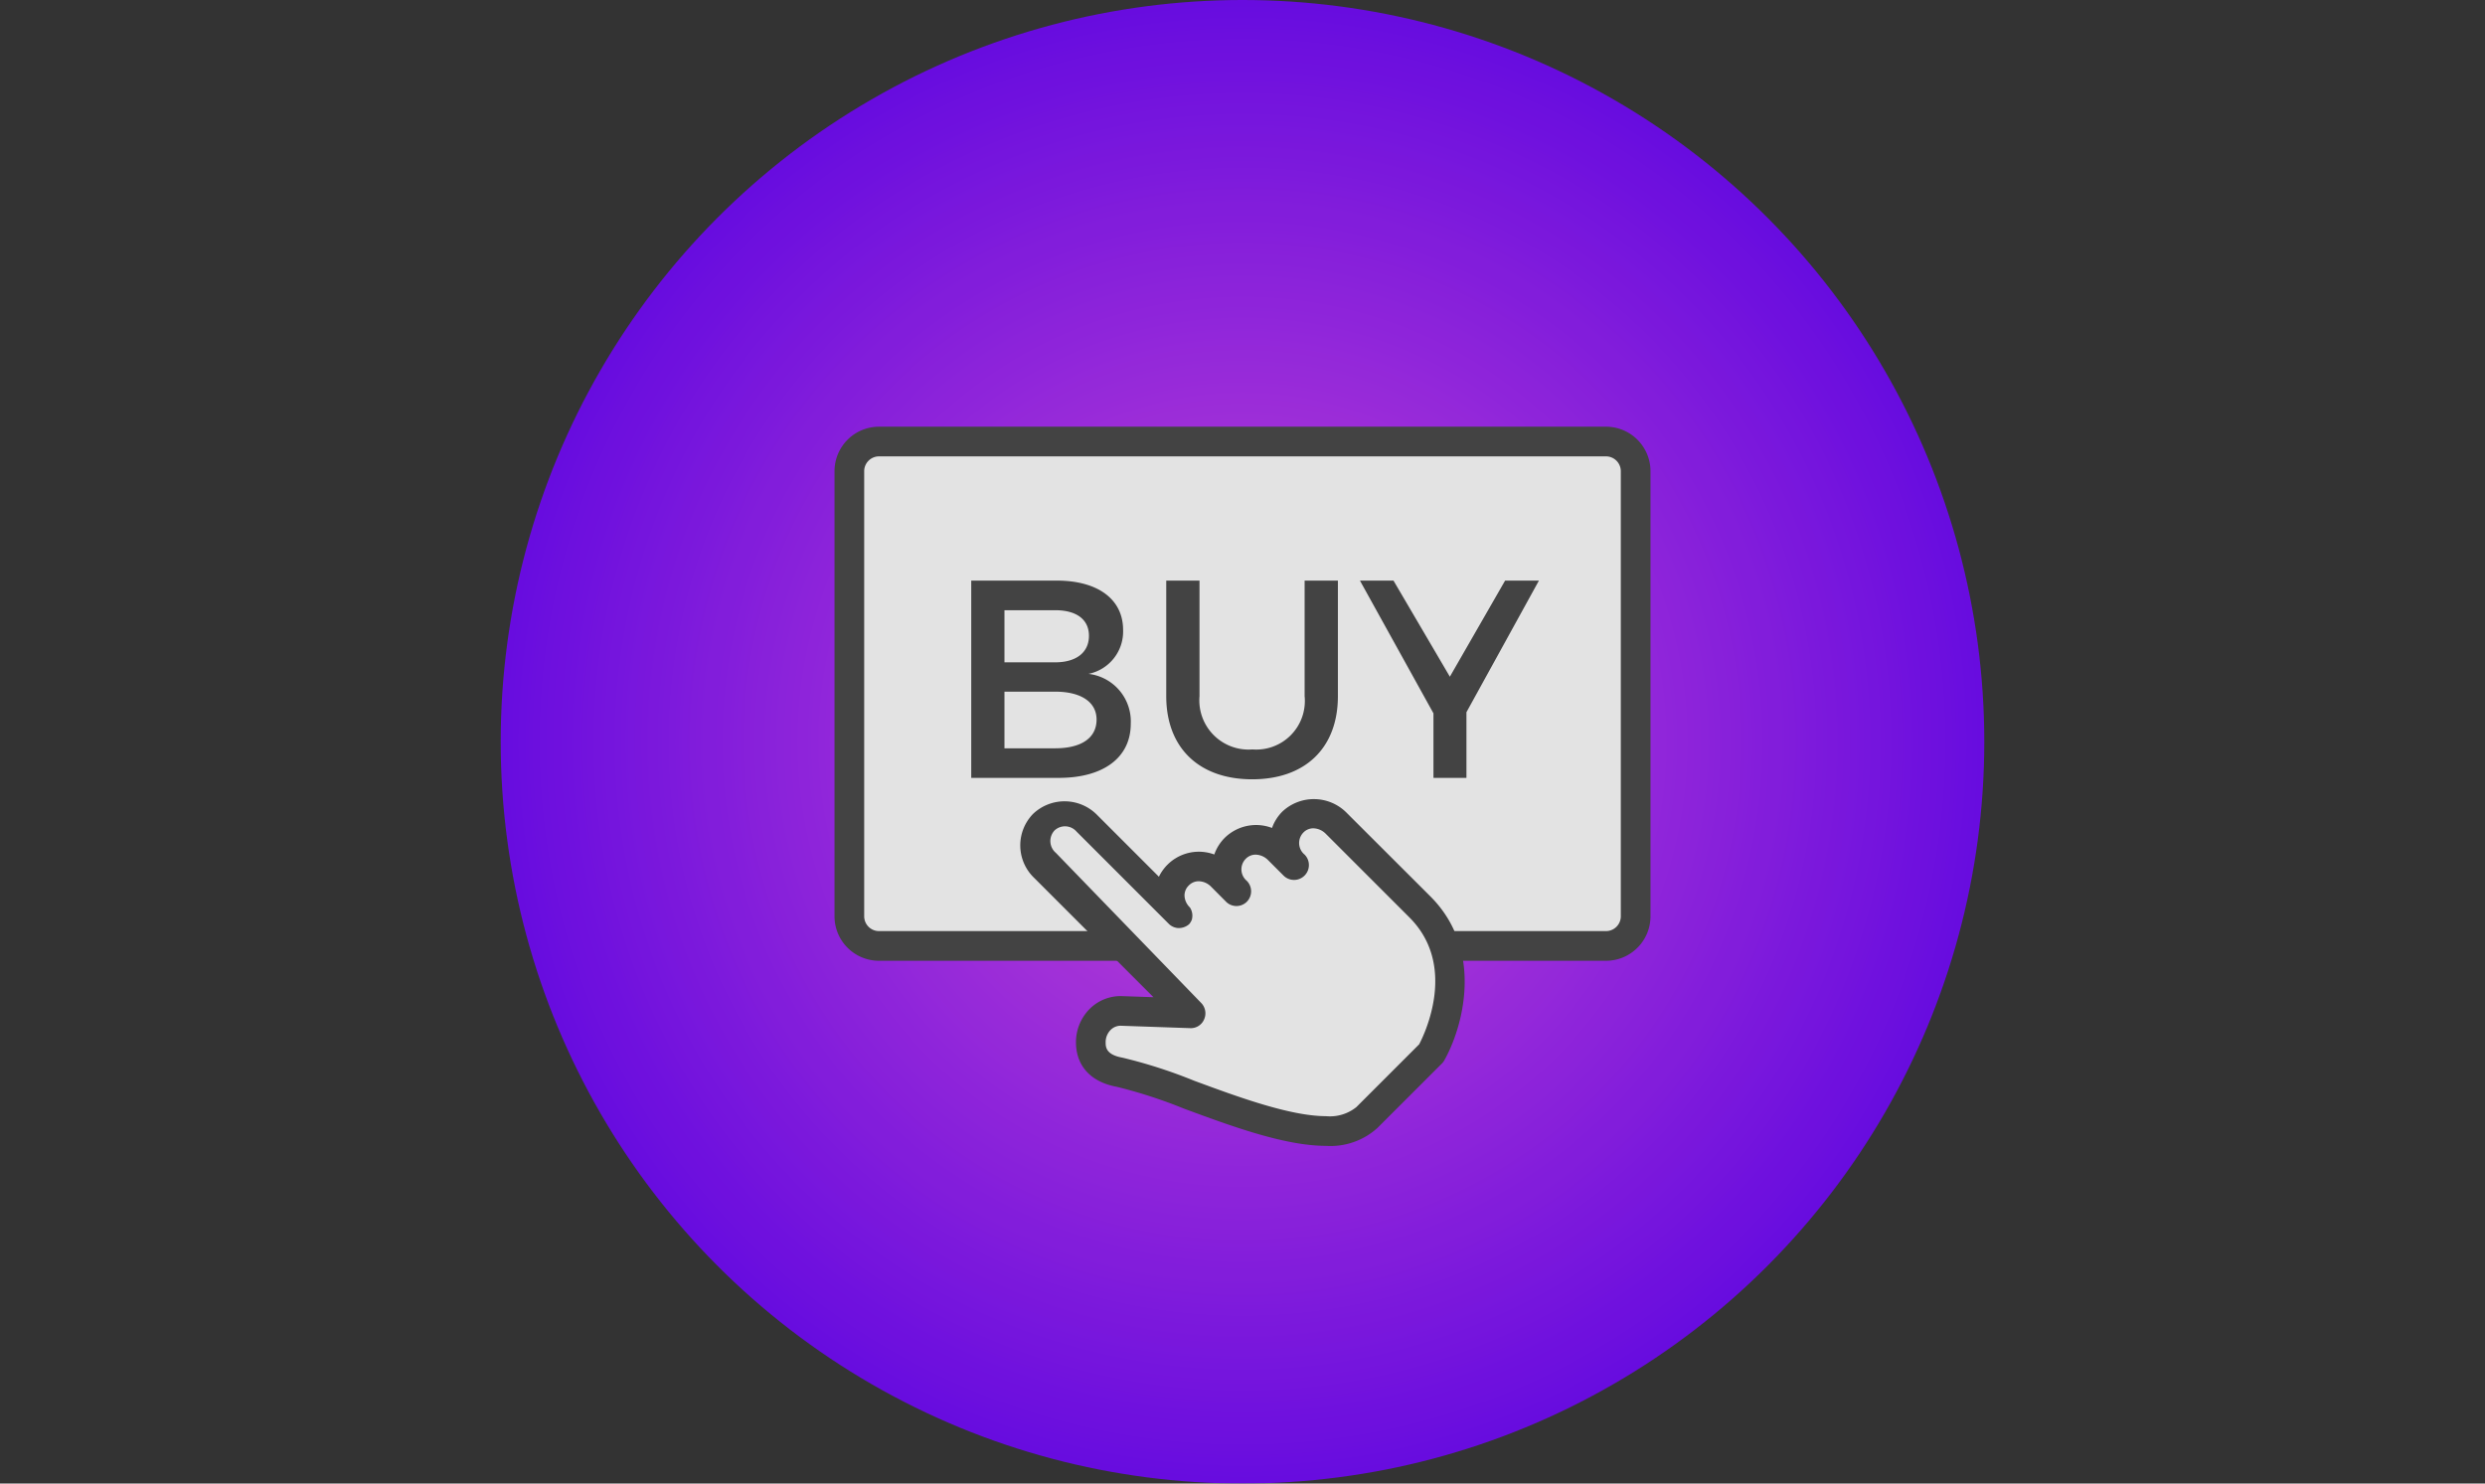 <svg xmlns="http://www.w3.org/2000/svg" xmlns:xlink="http://www.w3.org/1999/xlink" width="201" height="120" viewBox="0 0 201 120">
  <rect x="0" y="0" width="201" height="120" fill="#333333" stroke="none"/>
  <defs>
    <clipPath id="clip-path">
      <rect id="Rectangle_41" data-name="Rectangle 41" width="201" height="120" transform="translate(977 2930)" fill="#fff" stroke="#707070" stroke-width="1"/>
    </clipPath>
    <radialGradient id="radial-gradient" cx="0.5" cy="0.5" r="0.5" gradientUnits="objectBoundingBox">
      <stop offset="0" stop-color="#dd4bec"/>
      <stop offset="1" stop-color="#7006fa"/>
    </radialGradient>
  </defs>
  <g id="Mask_Group_2" data-name="Mask Group 2" transform="translate(-977 -2930)" opacity="0.86" clip-path="url(#clip-path)">
    <g id="_0f57916f25c9b824e29319a562aaf2c8" data-name="0f57916f25c9b824e29319a562aaf2c8" transform="translate(1017.5 2930)">
      <circle id="Ellipse_25" data-name="Ellipse 25" cx="60" cy="60" r="60" fill="url(#radial-gradient)" style="mix-blend-mode: lighten;isolation: isolate"/>
      <path id="Path_6" data-name="Path 6" d="M49.972,76.515H30.6a2.408,2.408,0,0,1-2.4-2.4v-36a2.407,2.407,0,0,1,2.4-2.4H89.4a2.406,2.406,0,0,1,2.4,2.4v36a2.407,2.407,0,0,1-2.4,2.4H77.149" fill="#fff"/>
      <path id="Path_7" data-name="Path 7" d="M89.4,77.715H77.149a1.2,1.2,0,0,1,0-2.4H89.4a1.2,1.2,0,0,0,1.2-1.2v-36a1.2,1.2,0,0,0-1.2-1.2H30.6a1.2,1.2,0,0,0-1.2,1.2v36a1.2,1.2,0,0,0,1.2,1.2H49.972a1.2,1.2,0,1,1,0,2.4H30.6a3.6,3.6,0,0,1-3.6-3.6v-36a3.6,3.6,0,0,1,3.6-3.6H89.4a3.6,3.6,0,0,1,3.6,3.6v36a3.6,3.6,0,0,1-3.6,3.6Z" fill="#454545"/>
      <g id="Group_1" data-name="Group 1">
        <path id="Path_8" data-name="Path 8" d="M44.985,46.964c3.3,0,5.357,1.5,5.357,3.989a3.494,3.494,0,0,1-2.8,3.555,3.872,3.872,0,0,1,3.42,4.036c0,2.735-2.211,4.376-5.813,4.376h-7.09V46.964h6.931Zm-4.24,6.61h4.1c1.709,0,2.735-.8,2.735-2.142s-1.026-2.074-2.735-2.074h-4.1Zm0,6.954h4.1c2.1,0,3.351-.82,3.351-2.325,0-1.413-1.254-2.257-3.351-2.257h-4.1ZM67.716,56.31c0,4.172-2.621,6.725-6.931,6.725s-6.953-2.554-6.953-6.725V46.964h2.69V56.31a3.982,3.982,0,0,0,4.286,4.309,3.931,3.931,0,0,0,4.217-4.309V46.964h2.691V56.31Zm10.4,6.611H75.446V57.7L69.5,46.964h2.713l4.56,7.773,4.468-7.773h2.735L78.114,57.609V62.92Z" fill="#454545"/>
      </g>
      <path id="Path_9" data-name="Path 9" d="M62.93,68.727a2.446,2.446,0,0,0-3.509-.115,2.415,2.415,0,0,0,.087,3.483l-1.2-1.2a2.444,2.444,0,0,0-3.509-.111,2.41,2.41,0,0,0,.089,3.48l-7.5-7.494a2.412,2.412,0,0,0-3.479-.087,2.444,2.444,0,0,0,.114,3.51L55.8,81.964l-5.62-.195a2.469,2.469,0,0,0-2.449,2.566c.014,1.413.954,2.147,2.325,2.393,4.636.834,16.406,7.266,20,3.672l5.209-5.208s3.956-6.966-.916-11.836L67.591,66.6a2.442,2.442,0,0,0-3.507-.115,2.414,2.414,0,0,0,.088,3.483L62.93,68.727Z" fill="#fff"/>
      <path id="Path_10" data-name="Path 10" d="M66.749,92.685c-3.338,0-7.668-1.6-11.49-3.014a39.864,39.864,0,0,0-5.416-1.76c-2.086-.375-3.293-1.673-3.312-3.562a3.821,3.821,0,0,1,1.083-2.715,3.545,3.545,0,0,1,2.539-1.063l2.647.09-9.623-9.623a3.645,3.645,0,0,1-.114-5.207,3.694,3.694,0,0,1,5.176.087l5,5a3.588,3.588,0,0,1,4.48-1.8,3.556,3.556,0,0,1,.85-1.354,3.62,3.62,0,0,1,3.819-.793,3.562,3.562,0,0,1,.844-1.332,3.725,3.725,0,0,1,5.2.115L75.2,72.51c4.366,4.363,2.636,10.592,1.112,13.277a1.2,1.2,0,0,1-.2.255L70.9,91.25a5.65,5.65,0,0,1-4.154,1.435ZM50.138,82.969a1.143,1.143,0,0,0-.817.352,1.4,1.4,0,0,0-.39,1c0,.347.01.988,1.337,1.226a40.193,40.193,0,0,1,5.824,1.872c3.453,1.276,7.75,2.865,10.658,2.865a3.411,3.411,0,0,0,2.457-.731l5.085-5.084c.49-.94,3.076-6.4-.792-10.263L66.743,67.45A1.463,1.463,0,0,0,65.73,67a1.106,1.106,0,0,0-.8.336,1.214,1.214,0,0,0,.089,1.787,1.2,1.2,0,0,1-1.7,1.7l-1.242-1.242a1.47,1.47,0,0,0-1.014-.451,1.109,1.109,0,0,0-.8.337,1.211,1.211,0,0,0,.081,1.779h0a1.2,1.2,0,0,1,0,1.7h0l0,0,0,0h0l-.042.04,0,0,0,0s0,0,0,0a1.206,1.206,0,0,1-.534.272,1.191,1.191,0,0,1-1.1-.321l-1.2-1.207a1.46,1.46,0,0,0-1.01-.449,1.112,1.112,0,0,0-.8.339,1.123,1.123,0,0,0-.348.846,1.4,1.4,0,0,0,.434.934h0l0,0,0,0s0,0,0,0h0l0,0,0,0s0,0,0,0l0,0s0-.007,0,0l0,0s0,0,0,0,0,0,0,0h0s0,0,0,0h0l0,0s.005,0,0,0,0,0,0,0,0,0,0,0h0l0,0h0s0,0,0,0,0,.006,0,0l0,0h0s0,0,0,0,0,0,0,0h0l0,0h0s0,0,0,0,0,0,0,0,0,0,0,0a.005.005,0,0,0,0,0s0,0,0,0l0,0h0l0,0h0l0,0h0l0,0h0l0,0h0l0,0s0,.007,0,0,0,0,0,0l0,0s0,.006,0,0,0,0,0,0l0,0s0,0,0,0h0l0,0h0l0,0s0,0,0,0,0,0,0,0-.005,0,0,0h0l0,0h0l0,0h0s0,0,0,0l0,0s-.005-.008,0,0h0l0,0h0l0,0,0,0,0,0,0,0,0,0,0,0,0,0,0,0,0,0a1.2,1.2,0,0,1,.168.947.03.03,0,0,1,0,.007v0h0a.006.006,0,0,0,0,0s.006,0,0,0h0a.005.005,0,0,0,0,0h0a.007.007,0,0,1,0,0h0a.006.006,0,0,0,0,0s0,0,0,0a.005.005,0,0,1,0,0s0,0,0,0,0,0,0,0h0v0a.006.006,0,0,1,0,0s0,0,0,0v0h0a.007.007,0,0,0,0,0h0s0,0,0,0h0s0,0,0,0,0,0,0,0,0,0,0,0,0,0,0,0,0,0,0,0h0a0,0,0,0,1,0,0s0,0,0,0v0s0,0,0,0h0s0,.006,0,0,0,0,0,0h0s0,0,0,0,0,0,0,0a.006.006,0,0,0,0,0v0s0,0,0,0v0l0,.007a1.2,1.2,0,0,1-.227.393l0,0,0,0h0s0,0,0,0l0,0s0,0,0,0,.009,0,0,0l0,0,0,0,0,0h0l0,0s.011,0,0,0,0,0,0,0h0s0,0,0,0,0,0,0,0,0,0,0,0,0,0,0,0,0,0,0,0l0,0h0s0,0,0,0,0,0,0,0,0,0,0,0h0s0,0,0,0l0,0s0,0,0,0l0,0,0,0s0,0,0,0,0,0,0,0h0l0,0h0l0,0s0,0,0,0,0,0,0,0l0,0s0,0,0,0l0,0a1.28,1.28,0,0,1-.835.315h-.029a1.187,1.187,0,0,1-.746-.306l0,0,0,0,0,0h0l0,0,0,0s0,0,0,0,0,0,0,0h0l0,0s0,0,0,0l0,0s0,0,0,0h0l0,0s0,0,0,0,0,0,0,0,0,0,0,0,0,0,0,0h0l-7.5-7.5a1.237,1.237,0,0,0-1.782-.087,1.253,1.253,0,0,0,.114,1.813L56.648,81.116a1.2,1.2,0,0,1,.252,1.327,1.167,1.167,0,0,1-1.142.721l-5.62-.195Z" fill="#454545"/>
    </g>
  </g>
</svg>
